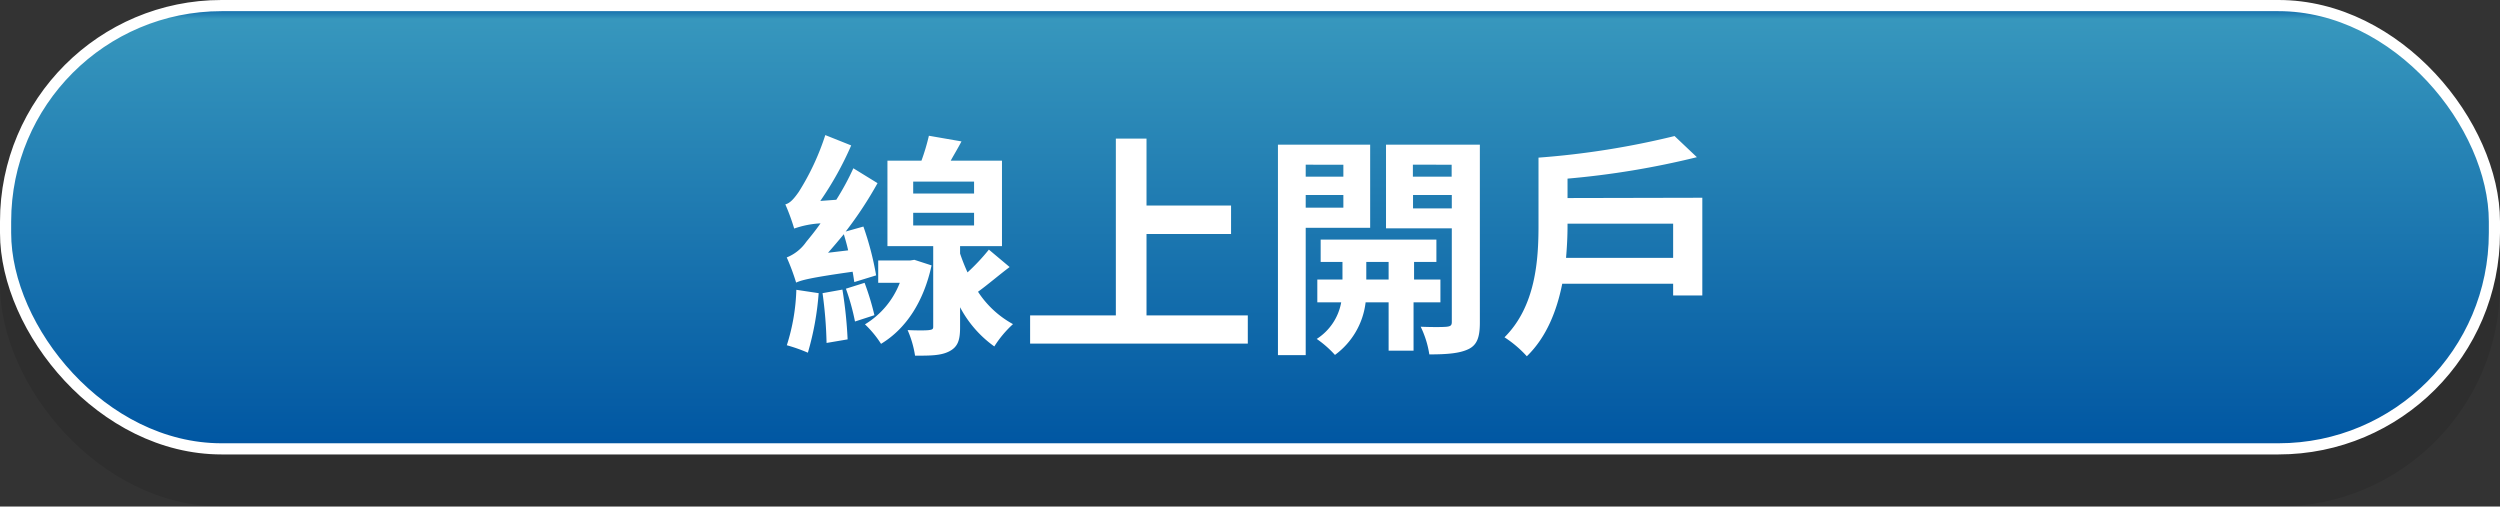 <svg xmlns="http://www.w3.org/2000/svg" xmlns:xlink="http://www.w3.org/1999/xlink" viewBox="0 0 335.91 68.06"><rect x="0" y="0" width="335.91" height="68.06" fill="#333333" stroke="none"/><defs><style>.cls-1{isolation:isolate;}.cls-2{opacity:0.1;mix-blend-mode:multiply;}.cls-3,.cls-5{fill:none;stroke-miterlimit:10;stroke-width:1.5px;}.cls-3{stroke:#000;}.cls-4{fill:url(#未命名漸層_115);}.cls-5{stroke:#fff;}.cls-6{fill:#fff;}</style><linearGradient id="未命名漸層_115" x1="167.96" y1="60.31" x2="167.96" y2="0.75" gradientUnits="userSpaceOnUse"><stop offset="0" stop-color="#0056a2"/><stop offset="0.97" stop-color="#3797bd"/><stop offset="1" stop-color="#0056a2"/></linearGradient></defs><g class="cls-1"><g id="圖層_2" data-name="圖層 2"><g id="內頁"><g class="cls-2"><rect x="0.75" y="7.75" width="334.41" height="59.56" rx="29.02"/><rect class="cls-3" x="0.75" y="7.75" width="334.41" height="59.56" rx="29.02"/></g><rect class="cls-4" x="0.75" y="0.75" width="334.41" height="59.56" rx="29.02"/><rect class="cls-5" x="0.75" y="0.75" width="334.41" height="59.56" rx="29.02"/><path class="cls-6" d="M114.79,37.9c-.07-.41-.13-.88-.23-1.39-5.82.82-6.88,1.14-7.59,1.46a29.42,29.42,0,0,0-1.26-3.38,5.82,5.82,0,0,0,2.61-2.08c.35-.44,1.09-1.3,1.93-2.5a12.66,12.66,0,0,0-3.54.7,27.7,27.7,0,0,0-1.19-3.25c.64-.16,1.16-.76,1.8-1.67a33.46,33.46,0,0,0,3.57-7.64l3.48,1.39A43.5,43.5,0,0,1,110.22,27l2.15-.16a35.3,35.3,0,0,0,2.29-4.23l3.25,2a51.61,51.61,0,0,1-4.28,6.5l2.38-.67A40.32,40.32,0,0,1,117.72,37ZM110,39.39a38.65,38.65,0,0,1-1.45,8,21.76,21.76,0,0,0-2.83-1A27,27,0,0,0,107,38.94Zm3.19-.48a57.69,57.69,0,0,1,.7,6.69l-2.83.48a56.82,56.82,0,0,0-.54-6.69Zm.77-5.27c-.16-.75-.39-1.51-.58-2.17-.71.85-1.42,1.7-2.12,2.49ZM116.17,38a35.55,35.55,0,0,1,1.32,4.35l-2.61.85a30.48,30.48,0,0,0-1.22-4.41Zm9-2.34c-1.06,4.89-3.44,8.52-6.79,10.54a13.93,13.93,0,0,0-2.16-2.62A11.28,11.28,0,0,0,120.9,38H118V35h4.28l.58-.09Zm10.49.22c-1.48,1.11-2.93,2.37-4.25,3.32a13.08,13.08,0,0,0,4.7,4.35,14.55,14.55,0,0,0-2.51,3A15.17,15.17,0,0,1,129,41.28V44c0,1.68-.29,2.59-1.42,3.19s-2.57.6-4.63.6a13.69,13.69,0,0,0-1-3.44c1.19.06,2.51.06,2.89,0s.55-.09.55-.44V33.07h-6.15V21.59h4.57a28.37,28.37,0,0,0,1-3.35l4.38.76c-.48.92-1,1.77-1.45,2.59h6.89V33.07H129v1a26.66,26.66,0,0,0,1,2.53,27.29,27.29,0,0,0,2.87-3.06ZM122.7,26h8.18V24.4H122.7Zm0,4.29h8.18V28.59H122.7Z"/><path class="cls-6" d="M167.66,42.38v3.79H138.41V42.38h11.52V18.62h4.12v9h11.36v3.82H154.05V42.38Z"/><path class="cls-6" d="M175.44,30.61V47.72h-3.73V19.44H184.1V30.61Zm0-8.48v1.61h5.06V22.13Zm5.06,5.77V26.2h-5.06v1.7Zm9.43,12.72v6.5h-3.35v-6.5h-3.09a10.23,10.23,0,0,1-4.12,7.07,14,14,0,0,0-2.45-2.15,7.38,7.38,0,0,0,3.29-4.92H177V37.56h3.38V35.19h-2.93v-3H193v3h-3v2.37h3.54v3.06Zm-3.35-3.06V35.19h-3v2.37Zm12.26,5.77c0,1.93-.35,3-1.51,3.57s-2.83.72-5.28.72a13,13,0,0,0-1.16-3.72c1.45.06,3,.06,3.51,0s.67-.19.67-.63V30.68h-8.84V19.44h12.61Zm-9-21.2v1.61h5.21V22.13ZM195.07,28V26.2h-5.21V28Z"/><path class="cls-6" d="M228.73,26.57V39.7h-3.92V38.12h-14.9c-.71,3.57-2.09,7.17-4.76,9.75a15.11,15.11,0,0,0-3-2.55c4.19-4.17,4.57-10.38,4.57-15V21.18A111.28,111.28,0,0,0,225,18.28l3,2.84A113.32,113.32,0,0,1,210.62,24v2.61Zm-3.92,8.08v-4.6H210.62v.31c0,1.3-.07,2.78-.2,4.29Z"/></g></g></g></svg>